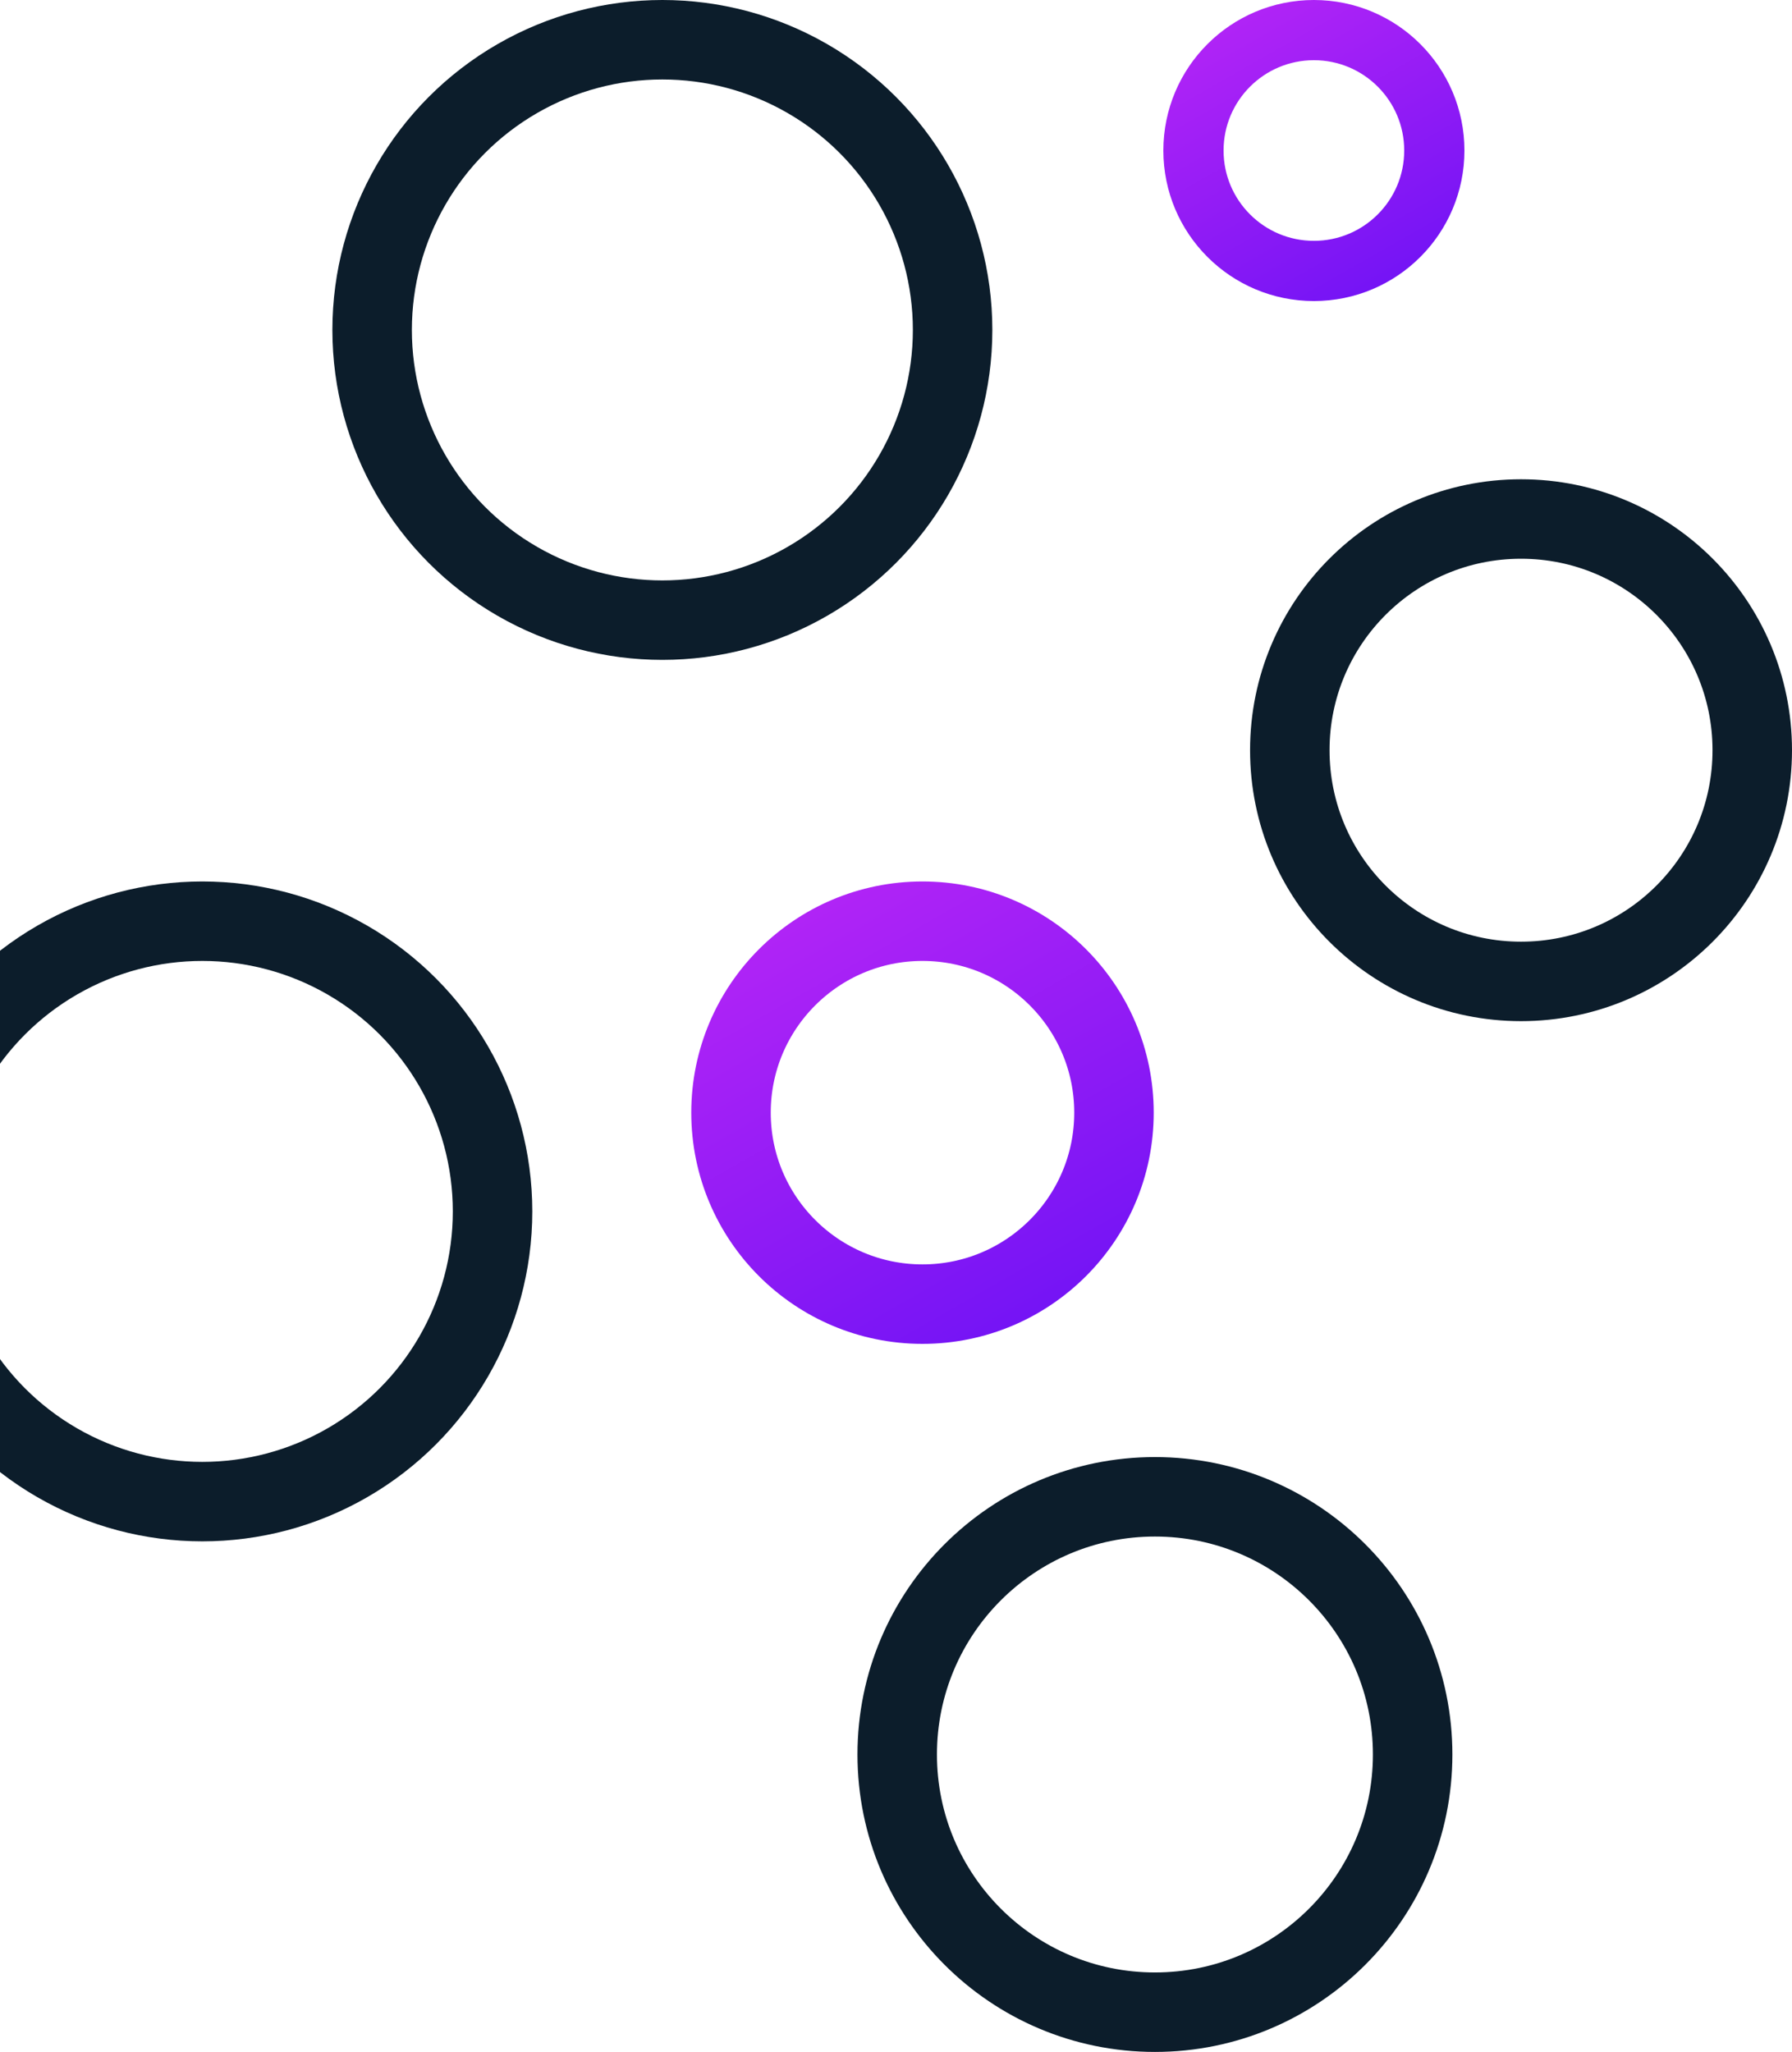 <svg width="744" height="852" viewBox="0 0 744 852" fill="none" xmlns="http://www.w3.org/2000/svg">
<circle cx="84" cy="503" r="120.5" stroke="#0C1D2B" stroke-width="33"/>
<circle cx="479.5" cy="728.5" r="107" stroke="#0C1D2B" stroke-width="33"/>
<circle cx="275" cy="137" r="120.5" stroke="#0C1D2B" stroke-width="33"/>
<circle cx="631.5" cy="311.5" r="96" stroke="#0C1D2B" stroke-width="33"/>
<circle cx="383" cy="462" r="79.5" stroke="url(#paint0_linear_178_2359)" stroke-width="33"/>
<circle cx="545.5" cy="62.5" r="50" stroke="url(#paint1_linear_178_2359)" stroke-width="25"/>
<defs>
<linearGradient id="paint0_linear_178_2359" x1="309.5" y1="350" x2="422.5" y2="548.5" gradientUnits="userSpaceOnUse">
<stop stop-color="#BC27F6"/>
<stop offset="1" stop-color="#7514F5"/>
</linearGradient>
<linearGradient id="paint1_linear_178_2359" x1="497.648" y1="-10.417" x2="571.216" y2="118.815" gradientUnits="userSpaceOnUse">
<stop stop-color="#BC27F6"/>
<stop offset="1" stop-color="#7514F5"/>
</linearGradient>
</defs>
</svg>
